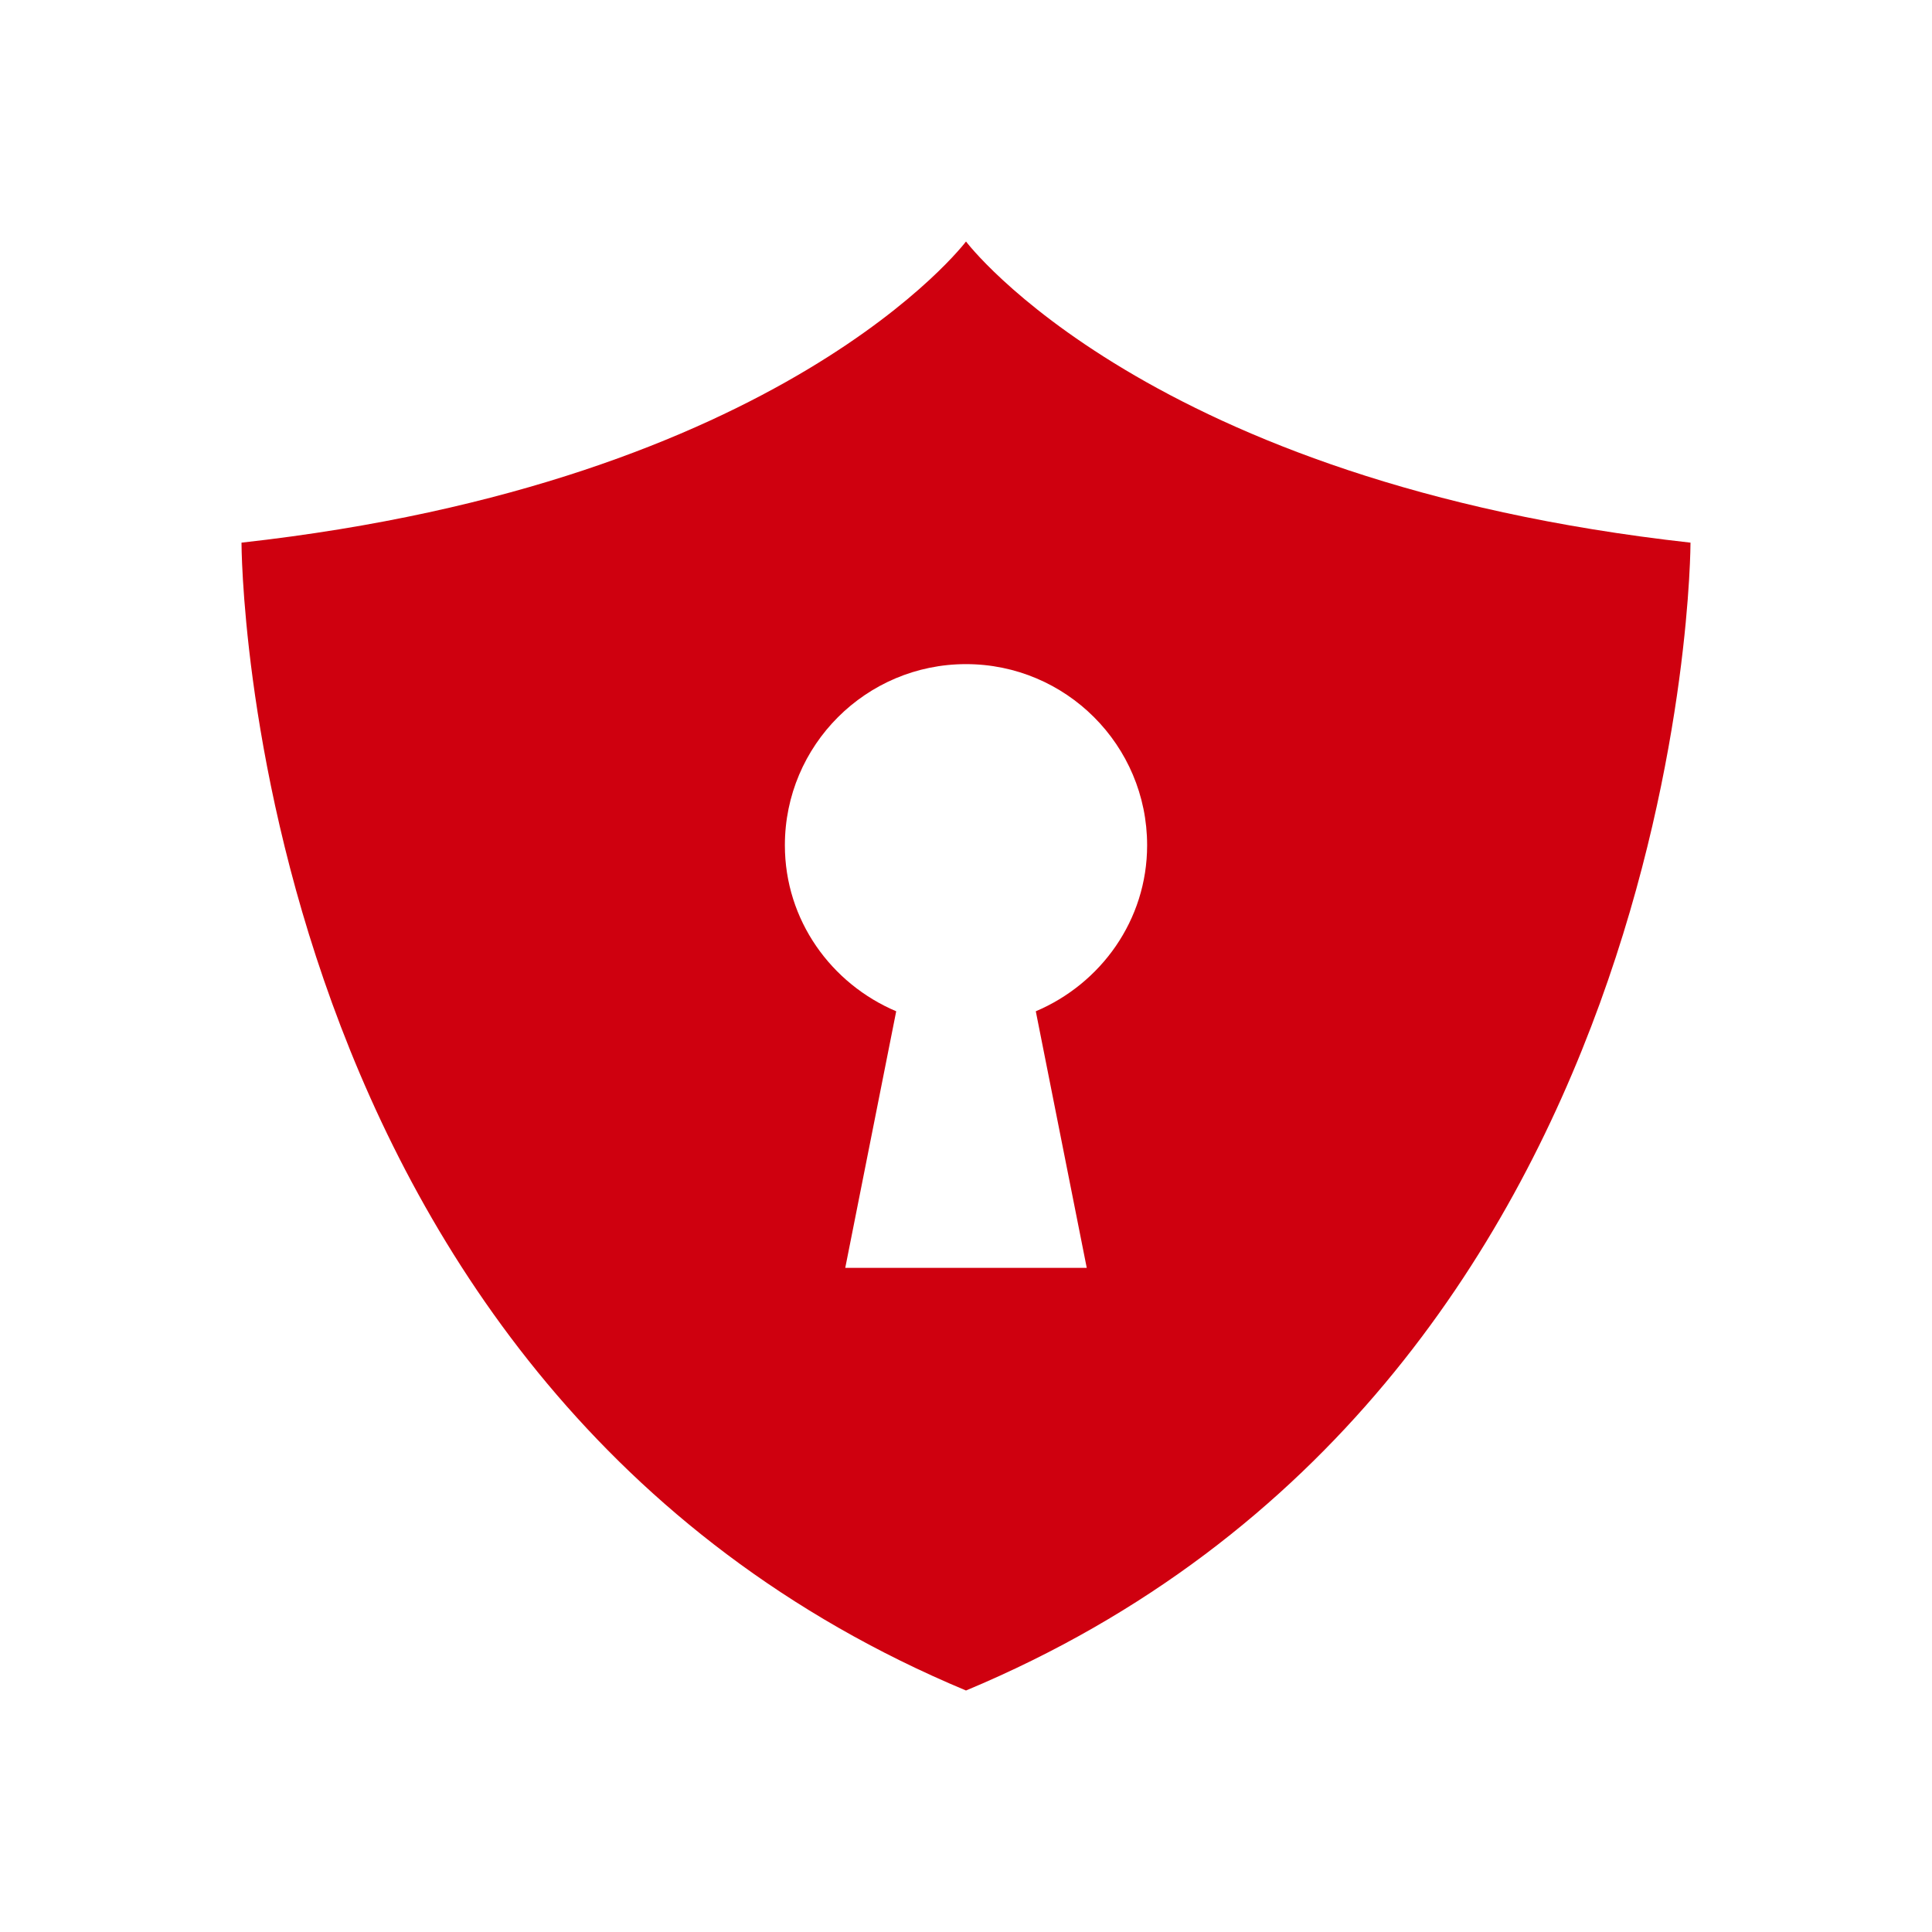 <?xml version="1.0" encoding="UTF-8"?>
<svg width="16" height="16" version="1.1" viewBox="0 0 16 16" xmlns="http://www.w3.org/2000/svg">
 <path class="ColorScheme-Text" d="m8 2s-1.5 1.994-6 2.494c0 0 0 7 6 9.506 6-2.506 6-9.506 6-9.506-4.5-0.5-6-2.494-6-2.494zm0 3.5c0.828 0 1.5 0.672 1.5 1.5 0 0.621-0.384 1.147-0.922 1.375l0.422 2.125h-2l0.422-2.125c-0.538-0.228-0.922-0.754-0.922-1.375 0-0.828 0.672-1.5 1.5-1.5z" color="#232629" fill="#cf000f"/>
</svg>
